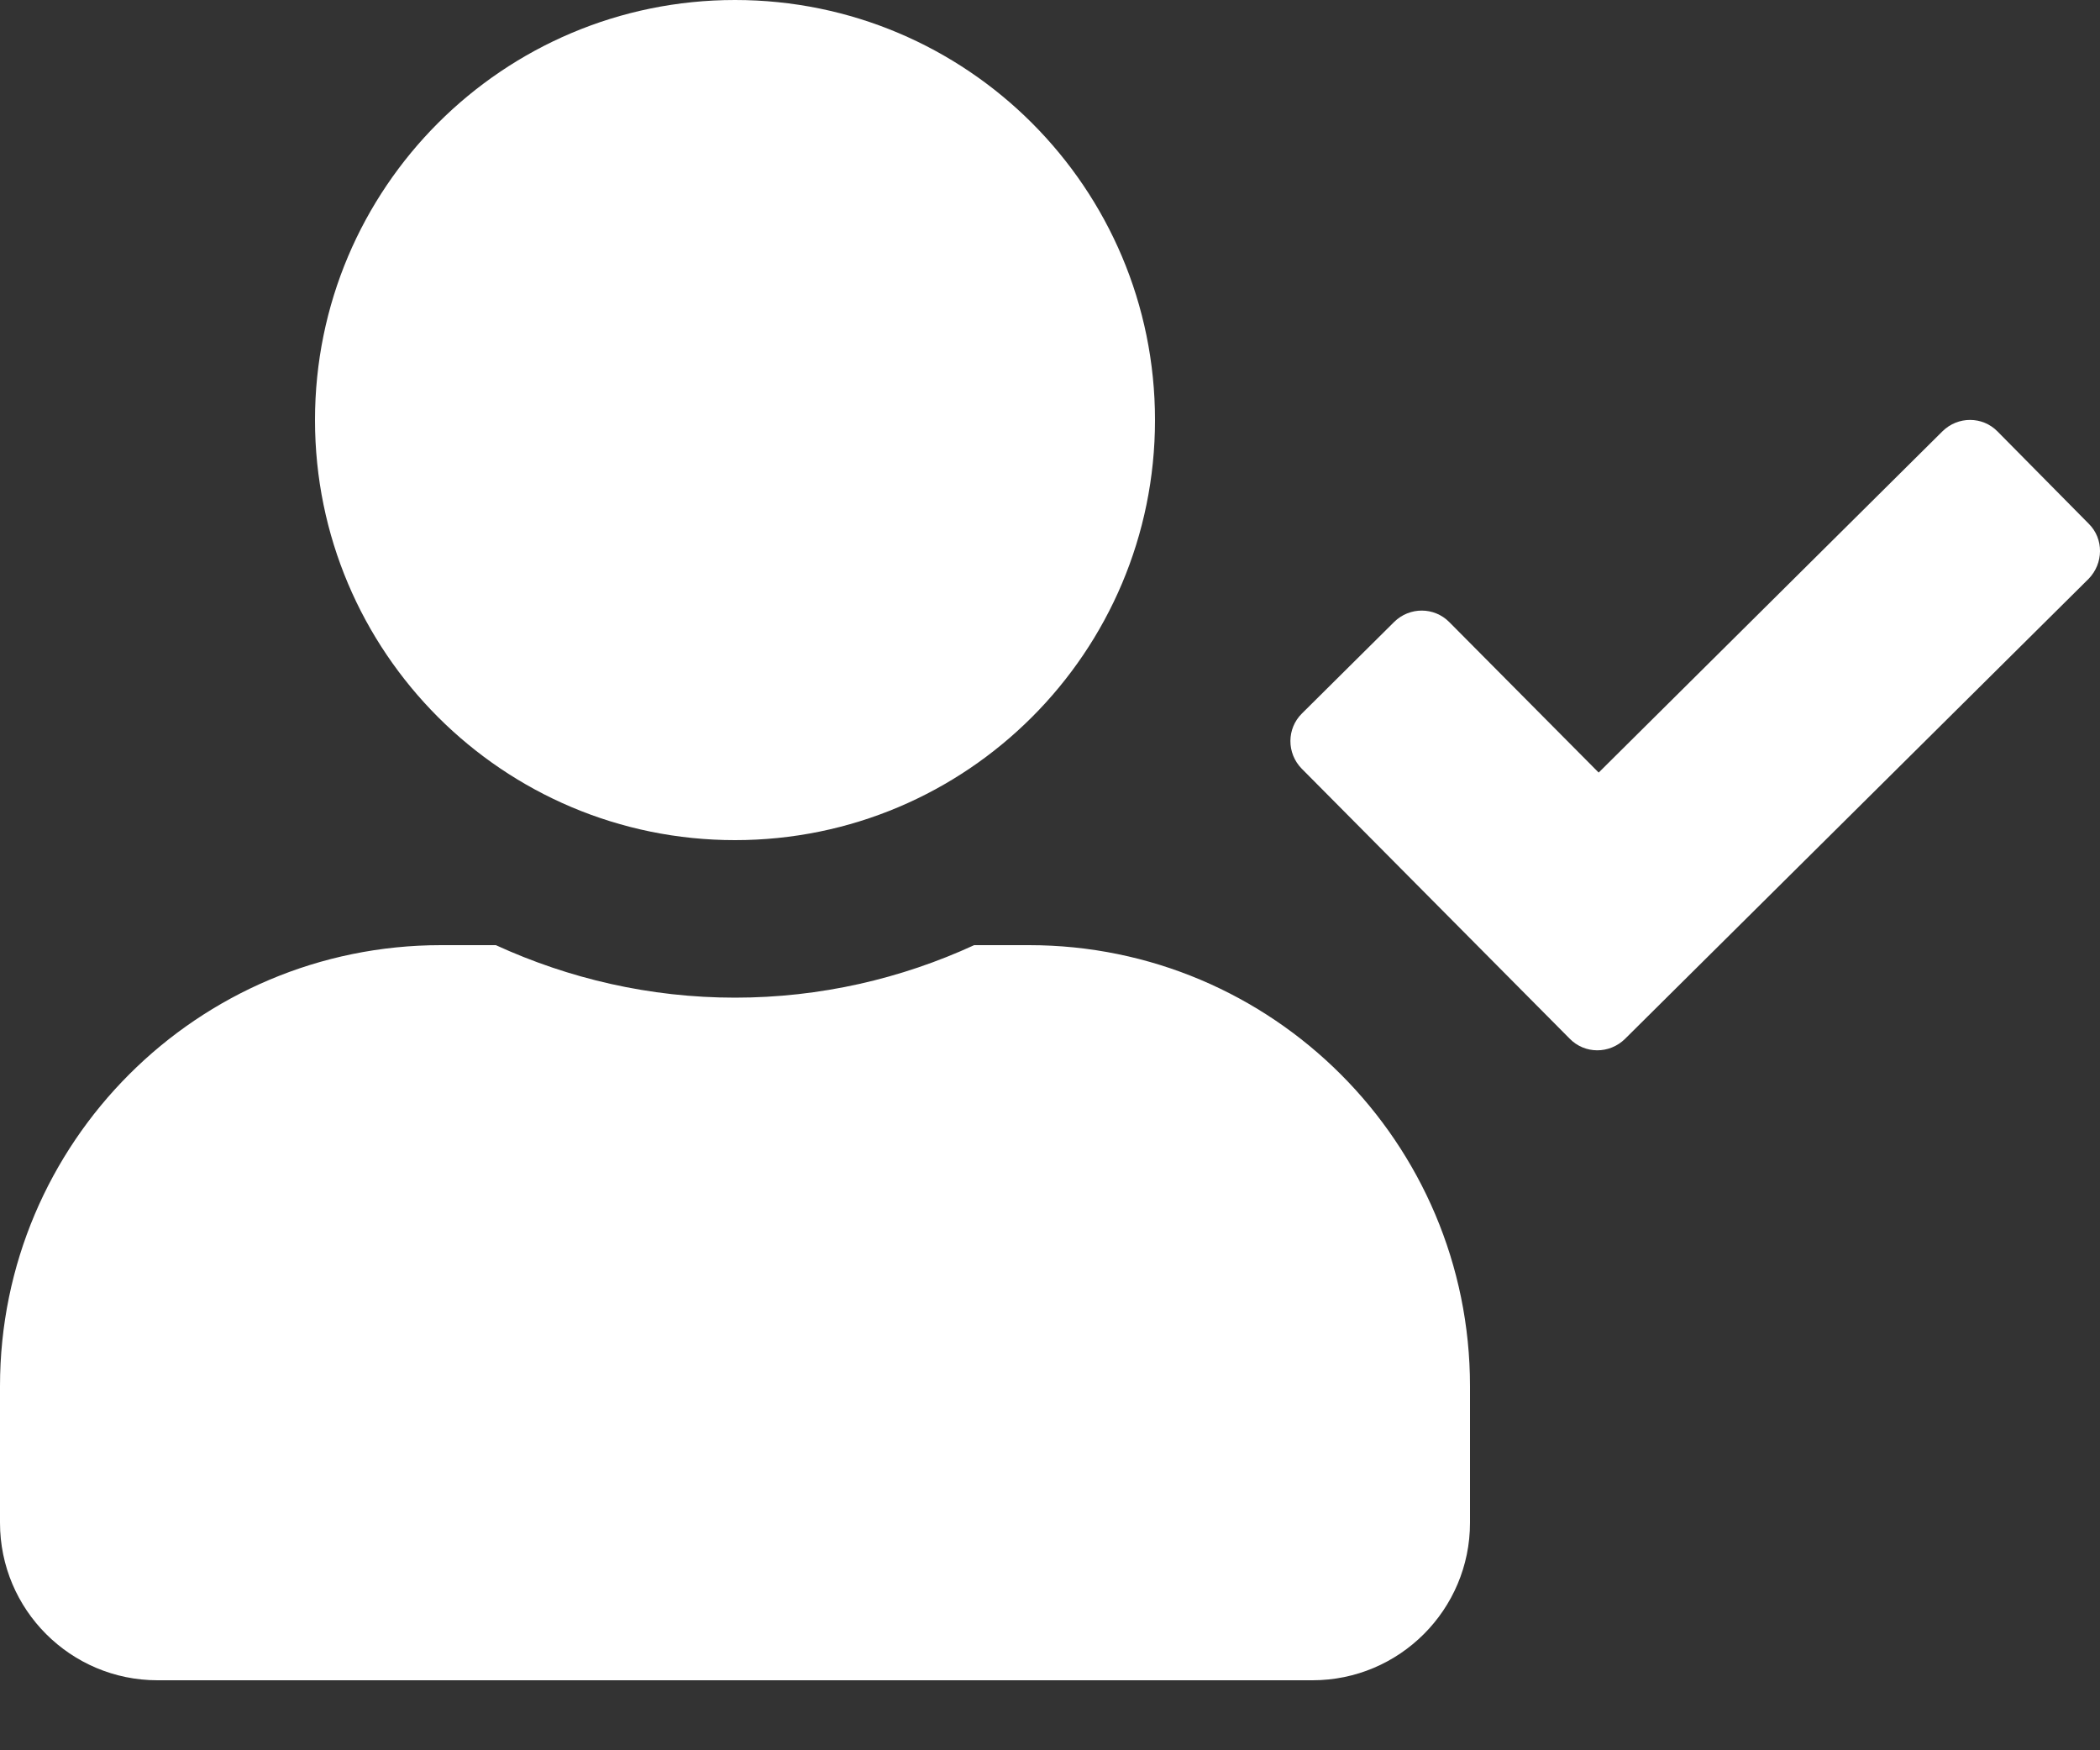 <svg width="18" height="15" viewBox="0 0 18 15" fill="none" xmlns="http://www.w3.org/2000/svg">
    <rect x="0" y="0" width="18" height="15" fill="#333333" stroke="none"/>
    <g clip-path="url(#clip0_2530_6573)">
        <path
            d="M6.3 7.2C8.288 7.2 9.9 5.588 9.9 3.6C9.9 1.612 8.288 0 6.3 0C4.312 0 2.7 1.612 2.7 3.6C2.7 5.588 4.312 7.2 6.3 7.2ZM8.82 8.1H8.35C7.726 8.387 7.031 8.55 6.3 8.55C5.569 8.55 4.877 8.387 4.25 8.1H3.78C1.693 8.1 0 9.793 0 11.88V13.05C0 13.795 0.605 14.4 1.35 14.4H11.25C11.995 14.4 12.6 13.795 12.6 13.05V11.88C12.6 9.793 10.907 8.1 8.82 8.1ZM17.904 4.489L17.122 3.698C16.993 3.566 16.782 3.566 16.65 3.696L13.703 6.621L12.423 5.332C12.293 5.2 12.082 5.2 11.95 5.33L11.16 6.114C11.028 6.244 11.028 6.455 11.157 6.587L13.455 8.902C13.584 9.034 13.795 9.034 13.928 8.904L17.902 4.961C18.031 4.829 18.034 4.618 17.904 4.489Z"
            fill="white" />
    </g>
    <defs>
        <clipPath id="clip0_2530_6573">
            <rect width="18" height="14.4" fill="white" />
        </clipPath>
    </defs>
</svg>
